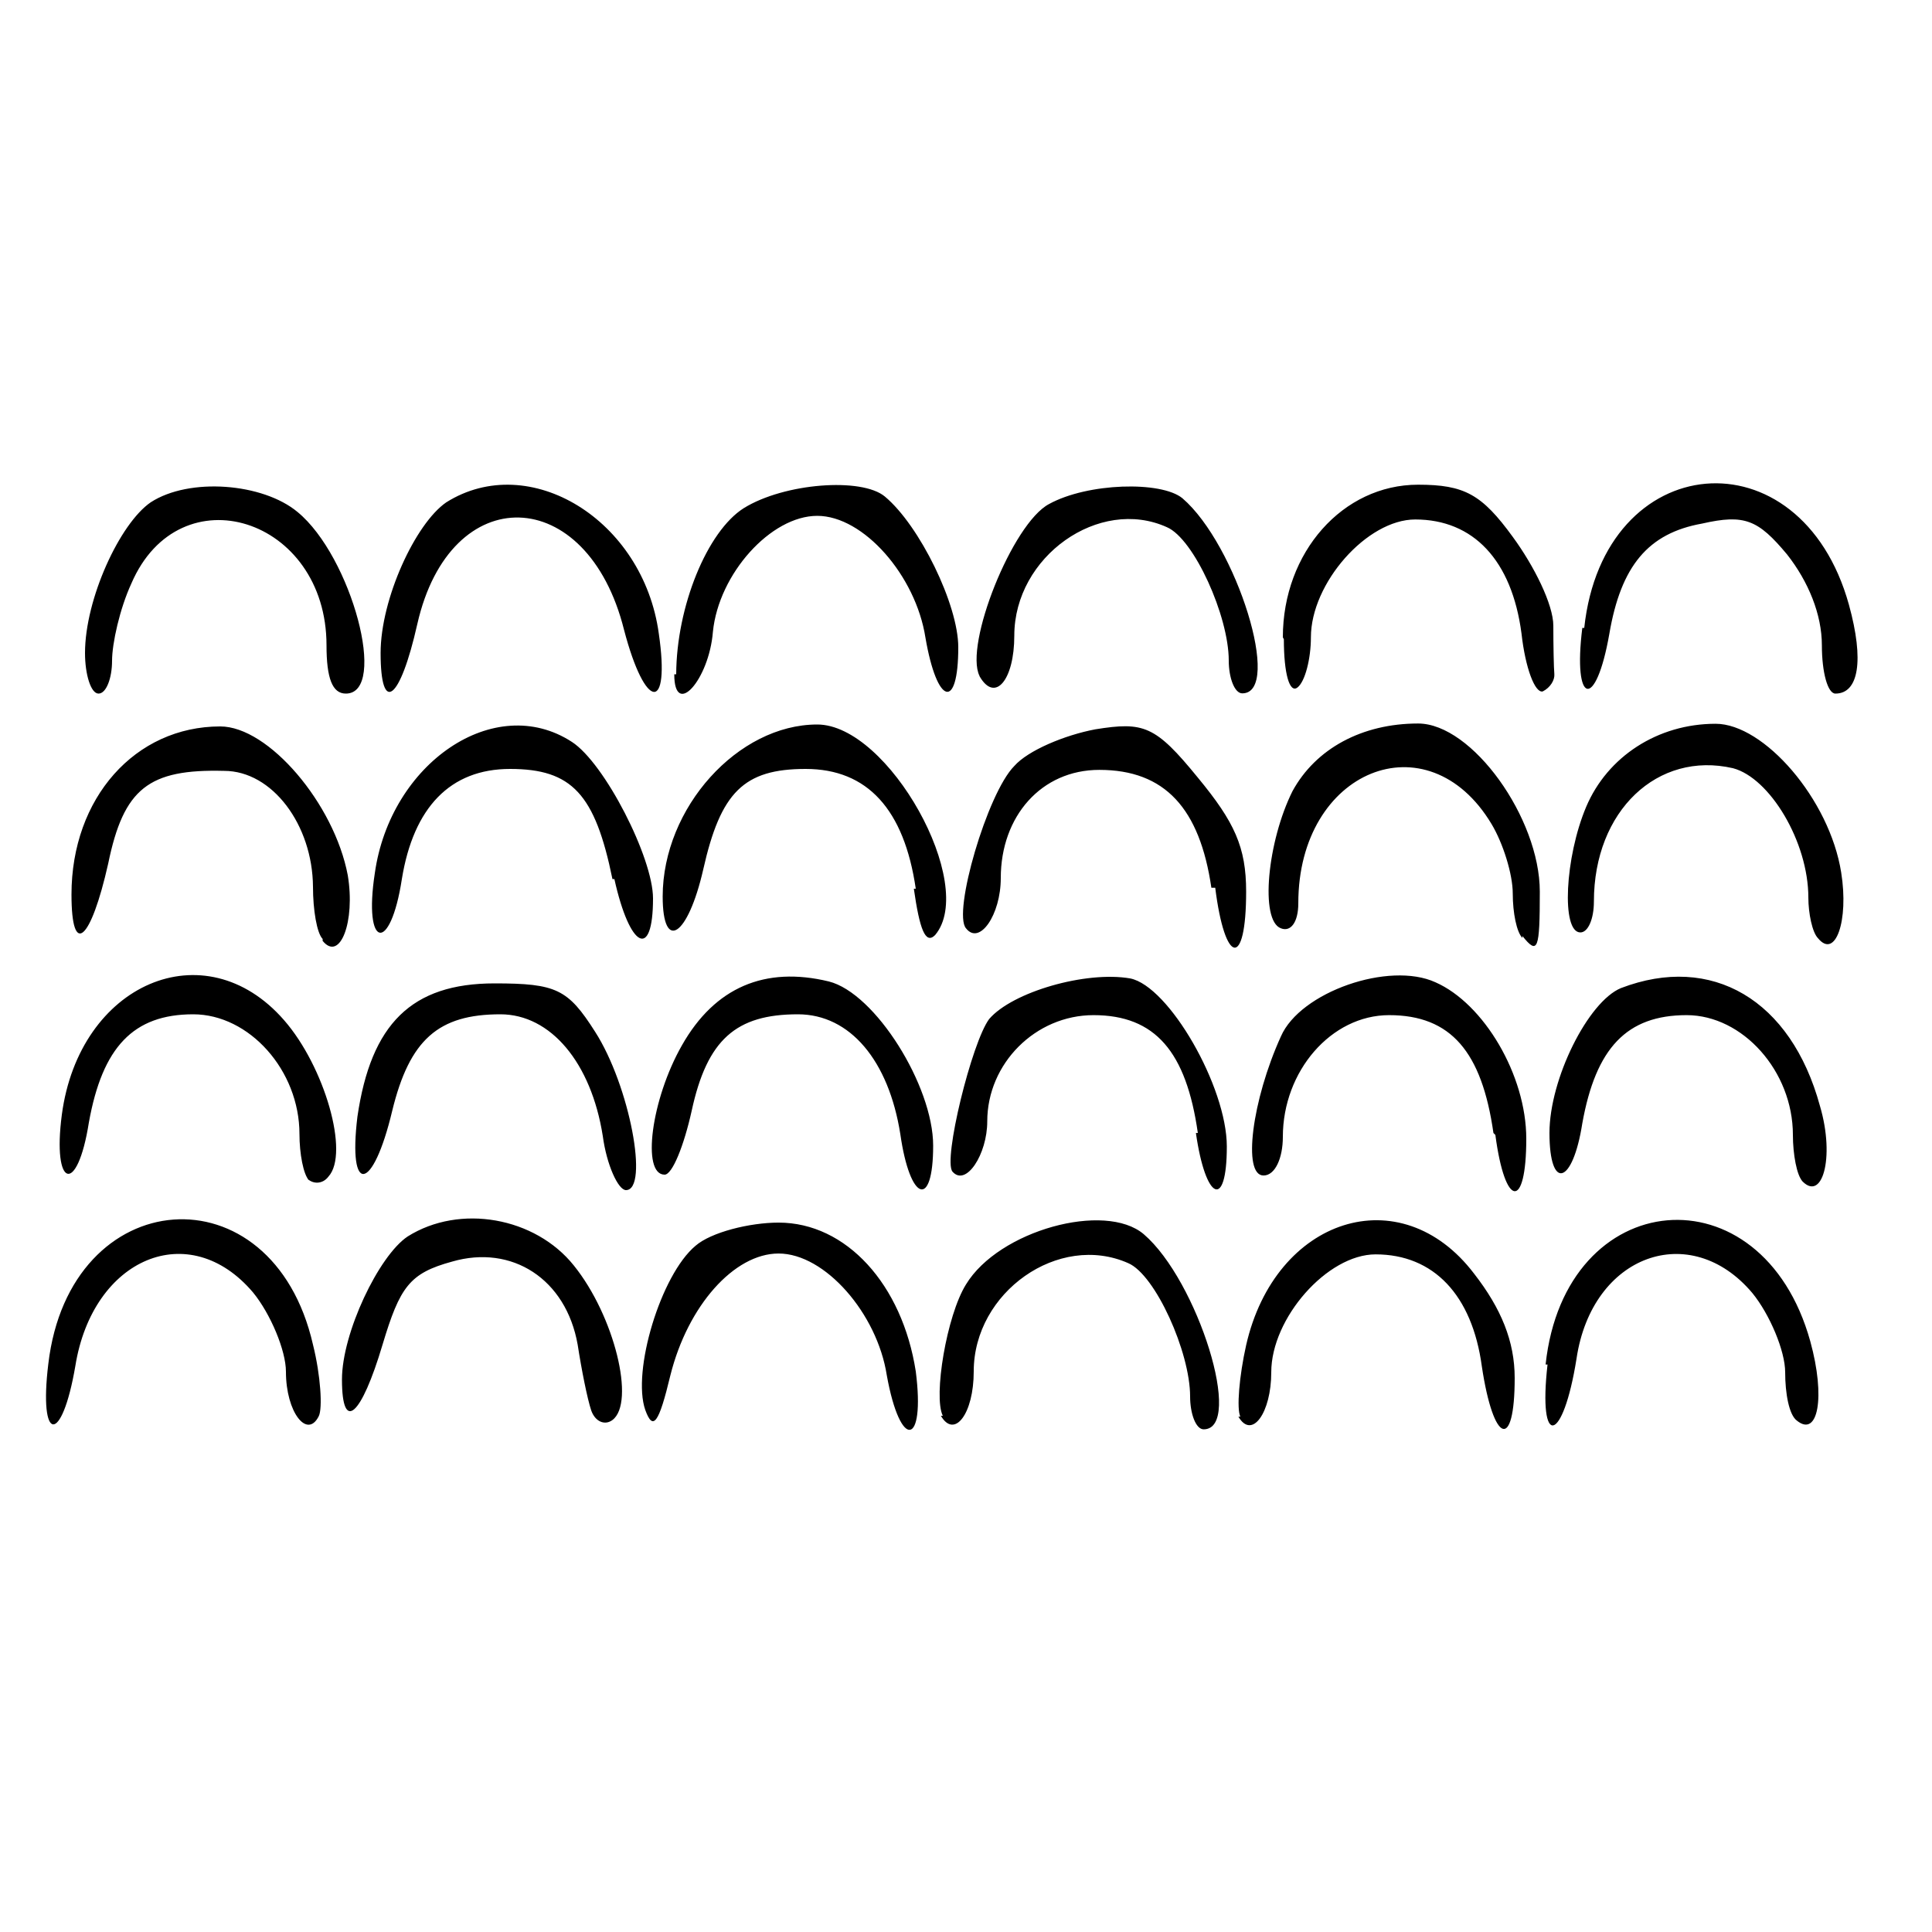 ﻿<?xml version="1.0" encoding="utf-8" standalone="no"?>
<svg xmlns:dc="http://purl.org/dc/elements/1.1/" xmlns:cc="http://creativecommons.org/ns#" xmlns:rdf="http://www.w3.org/1999/02/22-rdf-syntax-ns#" xmlns:svg="http://www.w3.org/2000/svg" xmlns="http://www.w3.org/2000/svg" xmlns:sodipodi="http://sodipodi.sourceforge.net/DTD/sodipodi-0.dtd" xmlns:inkscape="http://www.inkscape.org/namespaces/inkscape" height="1" version="1.1" width="1" id="svg2" inkscape:version="0.91 r13725" sodipodi:docname="cuspate.svg">
  <defs id="defs6">
    <pattern width="1" height="1" id="cuspate" patternContentUnits="objectBoundingBox">
      <path style="fill:#000000" d="m 0.025,0.706 c 0.011,-0.094 0.116,-0.102 0.137,-0.01 0.004,0.016 0.005,0.033 0.003,0.037 -0.006,0.012 -0.017,-0.002 -0.017,-0.023 0,-0.011 -0.008,-0.03 -0.017,-0.041 -0.033,-0.039 -0.083,-0.018 -0.092,0.038 -0.007,0.041 -0.019,0.04 -0.014,-0.001 z m 0.281,0.024 c -0.002,-0.006 -0.005,-0.021 -0.007,-0.034 -0.006,-0.034 -0.034,-0.052 -0.065,-0.043 -0.022,0.006 -0.027,0.013 -0.036,0.043 -0.011,0.037 -0.021,0.046 -0.021,0.018 0,-0.024 0.019,-0.064 0.034,-0.074 0.027,-0.017 0.066,-0.01 0.086,0.015 0.021,0.026 0.032,0.071 0.02,0.08 -0.004,0.003 -0.009,7.7522e-4 -0.011,-0.005 z m 0.028,-1.8208e-4 c -0.007,-0.02 0.008,-0.07 0.026,-0.085 0.008,-0.007 0.028,-0.012 0.043,-0.012 0.035,0 0.064,0.032 0.071,0.077 0.005,0.039 -0.008,0.041 -0.015,0.002 -0.005,-0.032 -0.032,-0.063 -0.056,-0.063 -0.023,0 -0.047,0.027 -0.056,0.063 -0.006,0.025 -0.009,0.029 -0.013,0.018 z m 0.154,0.003 c -0.005,-0.01 0.002,-0.052 0.012,-0.068 0.017,-0.028 0.072,-0.043 0.092,-0.026 0.028,0.024 0.052,0.101 0.031,0.101 -0.004,0 -0.007,-0.008 -0.007,-0.017 0,-0.023 -0.018,-0.063 -0.032,-0.069 -0.036,-0.016 -0.08,0.015 -0.08,0.056 0,0.022 -0.01,0.035 -0.017,0.023 z m 0.154,4.4274e-4 c -0.002,-0.004 -5.8598e-4,-0.021 0.003,-0.037 0.015,-0.066 0.08,-0.087 0.118,-0.037 0.014,0.018 0.021,0.035 0.021,0.054 0,0.038 -0.011,0.034 -0.017,-0.006 -0.005,-0.037 -0.025,-0.058 -0.055,-0.058 -0.025,0 -0.054,0.033 -0.054,0.061 0,0.021 -0.01,0.035 -0.017,0.023 z m 0.158,-0.027 c 0.01,-0.093 0.112,-0.102 0.137,-0.012 0.008,0.029 0.004,0.05 -0.007,0.041 -0.004,-0.003 -0.006,-0.014 -0.006,-0.025 0,-0.011 -0.008,-0.03 -0.017,-0.041 -0.032,-0.038 -0.083,-0.02 -0.091,0.034 -0.007,0.044 -0.02,0.047 -0.015,0.003 z M 0.16,0.611 c -0.003,-0.003 -0.005,-0.014 -0.005,-0.024 0,-0.033 -0.026,-0.062 -0.055,-0.062 -0.031,0 -0.047,0.017 -0.054,0.056 -0.006,0.038 -0.019,0.034 -0.014,-0.004 0.009,-0.068 0.074,-0.096 0.115,-0.049 0.021,0.024 0.034,0.069 0.023,0.081 -0.003,0.004 -0.008,0.004 -0.011,0.001 z m 0.152,-0.023 c -0.006,-0.038 -0.027,-0.063 -0.053,-0.063 -0.032,0 -0.047,0.013 -0.056,0.05 -0.01,0.042 -0.023,0.044 -0.018,0.003 0.007,-0.048 0.028,-0.069 0.071,-0.069 0.032,0 0.038,0.003 0.052,0.025 0.018,0.028 0.028,0.082 0.016,0.082 -0.004,0 -0.01,-0.013 -0.012,-0.028 z m 0.154,-0.001 c -0.006,-0.038 -0.026,-0.062 -0.053,-0.062 -0.032,0 -0.047,0.013 -0.055,0.05 -0.004,0.018 -0.01,0.033 -0.014,0.033 -0.012,0 -0.007,-0.039 0.009,-0.067 0.017,-0.03 0.043,-0.041 0.076,-0.033 0.024,0.006 0.054,0.054 0.054,0.085 0,0.033 -0.012,0.029 -0.017,-0.006 z m 0.154,-5.6588e-4 c -0.006,-0.042 -0.022,-0.061 -0.054,-0.061 -0.03,0 -0.055,0.025 -0.055,0.055 0,0.017 -0.011,0.034 -0.018,0.026 -0.005,-0.006 0.01,-0.067 0.019,-0.079 0.012,-0.014 0.05,-0.025 0.073,-0.021 0.02,0.004 0.05,0.056 0.05,0.087 0,0.033 -0.011,0.028 -0.016,-0.007 z m 0.153,0 c -0.006,-0.042 -0.022,-0.061 -0.054,-0.061 -0.03,0 -0.055,0.029 -0.055,0.063 0,0.011 -0.004,0.02 -0.01,0.02 -0.011,0 -0.006,-0.039 0.009,-0.072 0.01,-0.023 0.056,-0.039 0.08,-0.028 0.025,0.011 0.047,0.048 0.047,0.081 0,0.037 -0.011,0.036 -0.016,-0.002 z m 0.16,0.025 c -0.003,-0.003 -0.005,-0.014 -0.005,-0.024 0,-0.033 -0.026,-0.062 -0.055,-0.062 -0.031,0 -0.047,0.017 -0.054,0.056 -0.005,0.032 -0.017,0.035 -0.017,0.005 0,-0.028 0.02,-0.068 0.037,-0.075 0.047,-0.018 0.088,0.006 0.103,0.061 0.008,0.027 0.001,0.051 -0.01,0.038 z M 0.167,0.486 c -0.003,-0.003 -0.005,-0.015 -0.005,-0.027 -2.309e-4,-0.032 -0.021,-0.06 -0.046,-0.06 -0.039,-0.001 -0.052,0.009 -0.06,0.048 -0.009,0.04 -0.019,0.049 -0.019,0.016 0,-0.05 0.033,-0.087 0.077,-0.087 0.025,0 0.059,0.04 0.066,0.077 0.004,0.024 -0.004,0.045 -0.013,0.034 z m 0.15,-0.031 c -0.009,-0.044 -0.021,-0.057 -0.053,-0.057 -0.031,0 -0.05,0.02 -0.056,0.057 -0.006,0.039 -0.02,0.036 -0.014,-0.003 0.008,-0.057 0.062,-0.094 0.102,-0.068 0.017,0.011 0.042,0.06 0.042,0.081 0,0.032 -0.012,0.026 -0.02,-0.01 z m 0.157,0.005 c -0.006,-0.041 -0.025,-0.062 -0.057,-0.062 -0.032,0 -0.044,0.012 -0.053,0.052 -0.008,0.035 -0.021,0.043 -0.021,0.014 6.392e-5,-0.046 0.039,-0.089 0.08,-0.089 0.037,0 0.083,0.083 0.061,0.109 -0.005,0.005 -0.008,-0.003 -0.011,-0.024 z m 0.153,-5.1351e-4 c -0.006,-0.041 -0.024,-0.061 -0.058,-0.061 -0.03,0 -0.051,0.024 -0.051,0.056 0,0.019 -0.011,0.035 -0.018,0.026 -0.007,-0.008 0.011,-0.07 0.025,-0.084 0.007,-0.008 0.026,-0.016 0.042,-0.019 0.025,-0.004 0.031,-0.002 0.053,0.025 0.019,0.023 0.025,0.036 0.025,0.059 0,0.04 -0.011,0.038 -0.016,-0.002 z m 0.161,0.026 c -0.003,-0.003 -0.005,-0.013 -0.005,-0.023 0,-0.01 -0.005,-0.026 -0.011,-0.036 -0.033,-0.055 -0.1,-0.028 -0.1,0.041 0,0.01 -0.004,0.015 -0.009,0.013 -0.011,-0.004 -0.007,-0.045 0.006,-0.071 0.012,-0.022 0.036,-0.035 0.065,-0.035 0.028,0 0.063,0.049 0.063,0.087 0,0.03 -0.001,0.033 -0.009,0.023 z m 0.153,1.3767e-4 c -0.003,-0.003 -0.005,-0.013 -0.005,-0.021 0,-0.029 -0.02,-0.062 -0.039,-0.067 -0.039,-0.009 -0.072,0.022 -0.072,0.069 0,0.009 -0.003,0.016 -0.007,0.016 -0.01,0 -0.008,-0.039 0.003,-0.065 0.011,-0.026 0.037,-0.043 0.067,-0.043 0.025,0 0.059,0.039 0.065,0.077 0.004,0.025 -0.003,0.045 -0.012,0.034 z M 0.044,0.338 c 0,-0.028 0.018,-0.067 0.034,-0.078 0.02,-0.013 0.058,-0.01 0.076,0.005 0.028,0.023 0.047,0.094 0.025,0.094 -0.007,0 -0.01,-0.008 -0.01,-0.025 0,-0.066 -0.076,-0.09 -0.101,-0.032 -0.006,0.013 -0.01,0.031 -0.01,0.04 0,0.009 -0.003,0.017 -0.007,0.017 -0.004,0 -0.007,-0.01 -0.007,-0.021 z m 0.153,0 c 0,-0.028 0.018,-0.067 0.034,-0.078 0.043,-0.027 0.102,0.009 0.11,0.068 0.006,0.041 -0.007,0.04 -0.018,-0.002 -0.019,-0.076 -0.09,-0.078 -0.107,-0.003 -0.009,0.04 -0.019,0.047 -0.019,0.015 z m 0.153,0.011 c 1.2433e-4,-0.035 0.016,-0.074 0.035,-0.086 0.021,-0.013 0.061,-0.016 0.073,-0.006 0.018,0.015 0.038,0.056 0.038,0.078 0,0.033 -0.011,0.03 -0.017,-0.005 -0.005,-0.032 -0.032,-0.063 -0.056,-0.063 -0.024,0 -0.051,0.03 -0.054,0.06 -0.002,0.025 -0.02,0.045 -0.02,0.022 z m 0.157,8.7809e-4 c -0.008,-0.016 0.017,-0.079 0.036,-0.089 0.02,-0.011 0.058,-0.012 0.069,-0.003 0.028,0.024 0.052,0.101 0.031,0.101 -0.004,0 -0.007,-0.008 -0.007,-0.017 0,-0.023 -0.018,-0.063 -0.032,-0.069 C 0.569,0.257 0.525,0.288 0.525,0.329 c 0,0.023 -0.01,0.035 -0.018,0.021 z m 0.157,-0.02 c 0,-0.044 0.031,-0.079 0.07,-0.079 0.024,0 0.033,0.005 0.049,0.027 0.011,0.015 0.021,0.035 0.021,0.046 0,0.01 2.3262e-4,0.022 5.2207e-4,0.025 2.8593e-4,0.003 -0.002,0.007 -0.006,0.009 -0.004,0.001 -0.009,-0.012 -0.011,-0.03 -0.005,-0.038 -0.025,-0.059 -0.055,-0.059 -0.025,0 -0.054,0.033 -0.054,0.061 0,0.011 -0.003,0.023 -0.007,0.026 -0.004,0.003 -0.007,-0.007 -0.007,-0.025 z M 0.82,0.325 c 0.01,-0.093 0.112,-0.102 0.137,-0.012 0.008,0.029 0.005,0.046 -0.007,0.046 -0.004,0 -0.007,-0.011 -0.007,-0.025 0,-0.016 -0.007,-0.033 -0.018,-0.047 -0.015,-0.018 -0.022,-0.021 -0.044,-0.016 -0.028,0.005 -0.042,0.022 -0.048,0.057 -0.007,0.04 -0.019,0.037 -0.014,-0.003 z" id="path4609" inkscape:connector-curvature="0" sodipodi:nodetypes="ssssssscssssssccssssssssssssssssscsssssssscssssssssssssssssssssssssssssssssssssssssssssssssssssscsssssssssssssssscssssssssssssssssssssssssssssssssssssssssssssssssssssssssssssssssscssssssssssssss" />
    </pattern>
  </defs>
  <sodipodi:namedview pagecolor="#ffffff" bordercolor="#666666" borderopacity="1" objecttolerance="10" gridtolerance="10" guidetolerance="10" inkscape:pageopacity="0" inkscape:pageshadow="2" inkscape:window-width="1600" inkscape:window-height="838" id="namedview4" showgrid="false" inkscape:zoom="256" inkscape:cx="0.46743838" inkscape:cy="0.43939207" inkscape:window-x="-8" inkscape:window-y="-8" inkscape:window-maximized="1" inkscape:current-layer="svg2" />
  <path style="fill:#000000" d="m 0.025,0.706 c 0.011,-0.094 0.116,-0.102 0.137,-0.01 0.004,0.016 0.005,0.033 0.003,0.037 -0.006,0.012 -0.017,-0.002 -0.017,-0.023 0,-0.011 -0.008,-0.03 -0.017,-0.041 -0.033,-0.039 -0.083,-0.018 -0.092,0.038 -0.007,0.041 -0.019,0.04 -0.014,-0.001 z m 0.281,0.024 c -0.002,-0.006 -0.005,-0.021 -0.007,-0.034 -0.006,-0.034 -0.034,-0.052 -0.065,-0.043 -0.022,0.006 -0.027,0.013 -0.036,0.043 -0.011,0.037 -0.021,0.046 -0.021,0.018 0,-0.024 0.019,-0.064 0.034,-0.074 0.027,-0.017 0.066,-0.01 0.086,0.015 0.021,0.026 0.032,0.071 0.02,0.08 -0.004,0.003 -0.009,7.7522e-4 -0.011,-0.005 z m 0.028,-1.8208e-4 c -0.007,-0.02 0.008,-0.07 0.026,-0.085 0.008,-0.007 0.028,-0.012 0.043,-0.012 0.035,0 0.064,0.032 0.071,0.077 0.005,0.039 -0.008,0.041 -0.015,0.002 -0.005,-0.032 -0.032,-0.063 -0.056,-0.063 -0.023,0 -0.047,0.027 -0.056,0.063 -0.006,0.025 -0.009,0.029 -0.013,0.018 z m 0.154,0.003 c -0.005,-0.01 0.002,-0.052 0.012,-0.068 0.017,-0.028 0.072,-0.043 0.092,-0.026 0.028,0.024 0.052,0.101 0.031,0.101 -0.004,0 -0.007,-0.008 -0.007,-0.017 0,-0.023 -0.018,-0.063 -0.032,-0.069 -0.036,-0.016 -0.08,0.015 -0.08,0.056 0,0.022 -0.01,0.035 -0.017,0.023 z m 0.154,4.4274e-4 c -0.002,-0.004 -5.8598e-4,-0.021 0.003,-0.037 0.015,-0.066 0.08,-0.087 0.118,-0.037 0.014,0.018 0.021,0.035 0.021,0.054 0,0.038 -0.011,0.034 -0.017,-0.006 -0.005,-0.037 -0.025,-0.058 -0.055,-0.058 -0.025,0 -0.054,0.033 -0.054,0.061 0,0.021 -0.01,0.035 -0.017,0.023 z m 0.158,-0.027 c 0.01,-0.093 0.112,-0.102 0.137,-0.012 0.008,0.029 0.004,0.05 -0.007,0.041 -0.004,-0.003 -0.006,-0.014 -0.006,-0.025 0,-0.011 -0.008,-0.03 -0.017,-0.041 -0.032,-0.038 -0.083,-0.02 -0.091,0.034 -0.007,0.044 -0.02,0.047 -0.015,0.003 z M 0.16,0.611 c -0.003,-0.003 -0.005,-0.014 -0.005,-0.024 0,-0.033 -0.026,-0.062 -0.055,-0.062 -0.031,0 -0.047,0.017 -0.054,0.056 -0.006,0.038 -0.019,0.034 -0.014,-0.004 0.009,-0.068 0.074,-0.096 0.115,-0.049 0.021,0.024 0.034,0.069 0.023,0.081 -0.003,0.004 -0.008,0.004 -0.011,0.001 z m 0.152,-0.023 c -0.006,-0.038 -0.027,-0.063 -0.053,-0.063 -0.032,0 -0.047,0.013 -0.056,0.05 -0.01,0.042 -0.023,0.044 -0.018,0.003 0.007,-0.048 0.028,-0.069 0.071,-0.069 0.032,0 0.038,0.003 0.052,0.025 0.018,0.028 0.028,0.082 0.016,0.082 -0.004,0 -0.01,-0.013 -0.012,-0.028 z m 0.154,-0.001 c -0.006,-0.038 -0.026,-0.062 -0.053,-0.062 -0.032,0 -0.047,0.013 -0.055,0.05 -0.004,0.018 -0.01,0.033 -0.014,0.033 -0.012,0 -0.007,-0.039 0.009,-0.067 0.017,-0.03 0.043,-0.041 0.076,-0.033 0.024,0.006 0.054,0.054 0.054,0.085 0,0.033 -0.012,0.029 -0.017,-0.006 z m 0.154,-5.6588e-4 c -0.006,-0.042 -0.022,-0.061 -0.054,-0.061 -0.03,0 -0.055,0.025 -0.055,0.055 0,0.017 -0.011,0.034 -0.018,0.026 -0.005,-0.006 0.01,-0.067 0.019,-0.079 0.012,-0.014 0.05,-0.025 0.073,-0.021 0.02,0.004 0.05,0.056 0.05,0.087 0,0.033 -0.011,0.028 -0.016,-0.007 z m 0.153,0 c -0.006,-0.042 -0.022,-0.061 -0.054,-0.061 -0.03,0 -0.055,0.029 -0.055,0.063 0,0.011 -0.004,0.02 -0.01,0.02 -0.011,0 -0.006,-0.039 0.009,-0.072 0.01,-0.023 0.056,-0.039 0.08,-0.028 0.025,0.011 0.047,0.048 0.047,0.081 0,0.037 -0.011,0.036 -0.016,-0.002 z m 0.16,0.025 c -0.003,-0.003 -0.005,-0.014 -0.005,-0.024 0,-0.033 -0.026,-0.062 -0.055,-0.062 -0.031,0 -0.047,0.017 -0.054,0.056 -0.005,0.032 -0.017,0.035 -0.017,0.005 0,-0.028 0.02,-0.068 0.037,-0.075 0.047,-0.018 0.088,0.006 0.103,0.061 0.008,0.027 0.001,0.051 -0.01,0.038 z M 0.167,0.486 c -0.003,-0.003 -0.005,-0.015 -0.005,-0.027 -2.309e-4,-0.032 -0.021,-0.06 -0.046,-0.06 -0.039,-0.001 -0.052,0.009 -0.06,0.048 -0.009,0.04 -0.019,0.049 -0.019,0.016 0,-0.05 0.033,-0.087 0.077,-0.087 0.025,0 0.059,0.04 0.066,0.077 0.004,0.024 -0.004,0.045 -0.013,0.034 z m 0.15,-0.031 c -0.009,-0.044 -0.021,-0.057 -0.053,-0.057 -0.031,0 -0.05,0.02 -0.056,0.057 -0.006,0.039 -0.02,0.036 -0.014,-0.003 0.008,-0.057 0.062,-0.094 0.102,-0.068 0.017,0.011 0.042,0.06 0.042,0.081 0,0.032 -0.012,0.026 -0.02,-0.01 z m 0.157,0.005 c -0.006,-0.041 -0.025,-0.062 -0.057,-0.062 -0.032,0 -0.044,0.012 -0.053,0.052 -0.008,0.035 -0.021,0.043 -0.021,0.014 6.392e-5,-0.046 0.039,-0.089 0.08,-0.089 0.037,0 0.083,0.083 0.061,0.109 -0.005,0.005 -0.008,-0.003 -0.011,-0.024 z m 0.153,-5.1351e-4 c -0.006,-0.041 -0.024,-0.061 -0.058,-0.061 -0.03,0 -0.051,0.024 -0.051,0.056 0,0.019 -0.011,0.035 -0.018,0.026 -0.007,-0.008 0.011,-0.07 0.025,-0.084 0.007,-0.008 0.026,-0.016 0.042,-0.019 0.025,-0.004 0.031,-0.002 0.053,0.025 0.019,0.023 0.025,0.036 0.025,0.059 0,0.04 -0.011,0.038 -0.016,-0.002 z m 0.161,0.026 c -0.003,-0.003 -0.005,-0.013 -0.005,-0.023 0,-0.01 -0.005,-0.026 -0.011,-0.036 -0.033,-0.055 -0.1,-0.028 -0.1,0.041 0,0.01 -0.004,0.015 -0.009,0.013 -0.011,-0.004 -0.007,-0.045 0.006,-0.071 0.012,-0.022 0.036,-0.035 0.065,-0.035 0.028,0 0.063,0.049 0.063,0.087 0,0.03 -0.001,0.033 -0.009,0.023 z m 0.153,1.3767e-4 c -0.003,-0.003 -0.005,-0.013 -0.005,-0.021 0,-0.029 -0.02,-0.062 -0.039,-0.067 -0.039,-0.009 -0.072,0.022 -0.072,0.069 0,0.009 -0.003,0.016 -0.007,0.016 -0.01,0 -0.008,-0.039 0.003,-0.065 0.011,-0.026 0.037,-0.043 0.067,-0.043 0.025,0 0.059,0.039 0.065,0.077 0.004,0.025 -0.003,0.045 -0.012,0.034 z M 0.044,0.338 c 0,-0.028 0.018,-0.067 0.034,-0.078 0.02,-0.013 0.058,-0.01 0.076,0.005 0.028,0.023 0.047,0.094 0.025,0.094 -0.007,0 -0.01,-0.008 -0.01,-0.025 0,-0.066 -0.076,-0.09 -0.101,-0.032 -0.006,0.013 -0.01,0.031 -0.01,0.04 0,0.009 -0.003,0.017 -0.007,0.017 -0.004,0 -0.007,-0.01 -0.007,-0.021 z m 0.153,0 c 0,-0.028 0.018,-0.067 0.034,-0.078 0.043,-0.027 0.102,0.009 0.11,0.068 0.006,0.041 -0.007,0.04 -0.018,-0.002 -0.019,-0.076 -0.09,-0.078 -0.107,-0.003 -0.009,0.04 -0.019,0.047 -0.019,0.015 z m 0.153,0.011 c 1.2433e-4,-0.035 0.016,-0.074 0.035,-0.086 0.021,-0.013 0.061,-0.016 0.073,-0.006 0.018,0.015 0.038,0.056 0.038,0.078 0,0.033 -0.011,0.03 -0.017,-0.005 -0.005,-0.032 -0.032,-0.063 -0.056,-0.063 -0.024,0 -0.051,0.03 -0.054,0.06 -0.002,0.025 -0.02,0.045 -0.02,0.022 z m 0.157,8.7809e-4 c -0.008,-0.016 0.017,-0.079 0.036,-0.089 0.02,-0.011 0.058,-0.012 0.069,-0.003 0.028,0.024 0.052,0.101 0.031,0.101 -0.004,0 -0.007,-0.008 -0.007,-0.017 0,-0.023 -0.018,-0.063 -0.032,-0.069 C 0.569,0.257 0.525,0.288 0.525,0.329 c 0,0.023 -0.01,0.035 -0.018,0.021 z m 0.157,-0.02 c 0,-0.044 0.031,-0.079 0.07,-0.079 0.024,0 0.033,0.005 0.049,0.027 0.011,0.015 0.021,0.035 0.021,0.046 0,0.01 2.3262e-4,0.022 5.2207e-4,0.025 2.8593e-4,0.003 -0.002,0.007 -0.006,0.009 -0.004,0.001 -0.009,-0.012 -0.011,-0.03 -0.005,-0.038 -0.025,-0.059 -0.055,-0.059 -0.025,0 -0.054,0.033 -0.054,0.061 0,0.011 -0.003,0.023 -0.007,0.026 -0.004,0.003 -0.007,-0.007 -0.007,-0.025 z M 0.82,0.325 c 0.01,-0.093 0.112,-0.102 0.137,-0.012 0.008,0.029 0.005,0.046 -0.007,0.046 -0.004,0 -0.007,-0.011 -0.007,-0.025 0,-0.016 -0.007,-0.033 -0.018,-0.047 -0.015,-0.018 -0.022,-0.021 -0.044,-0.016 -0.028,0.005 -0.042,0.022 -0.048,0.057 -0.007,0.04 -0.019,0.037 -0.014,-0.003 z" id="path4609" inkscape:connector-curvature="0" sodipodi:nodetypes="ssssssscssssssccssssssssssssssssscsssssssscssssssssssssssssssssssssssssssssssssssssssssssssssssscsssssssssssssssscssssssssssssssssssssssssssssssssssssssssssssssssssssssssssssssssscssssssssssssss" />
</svg>